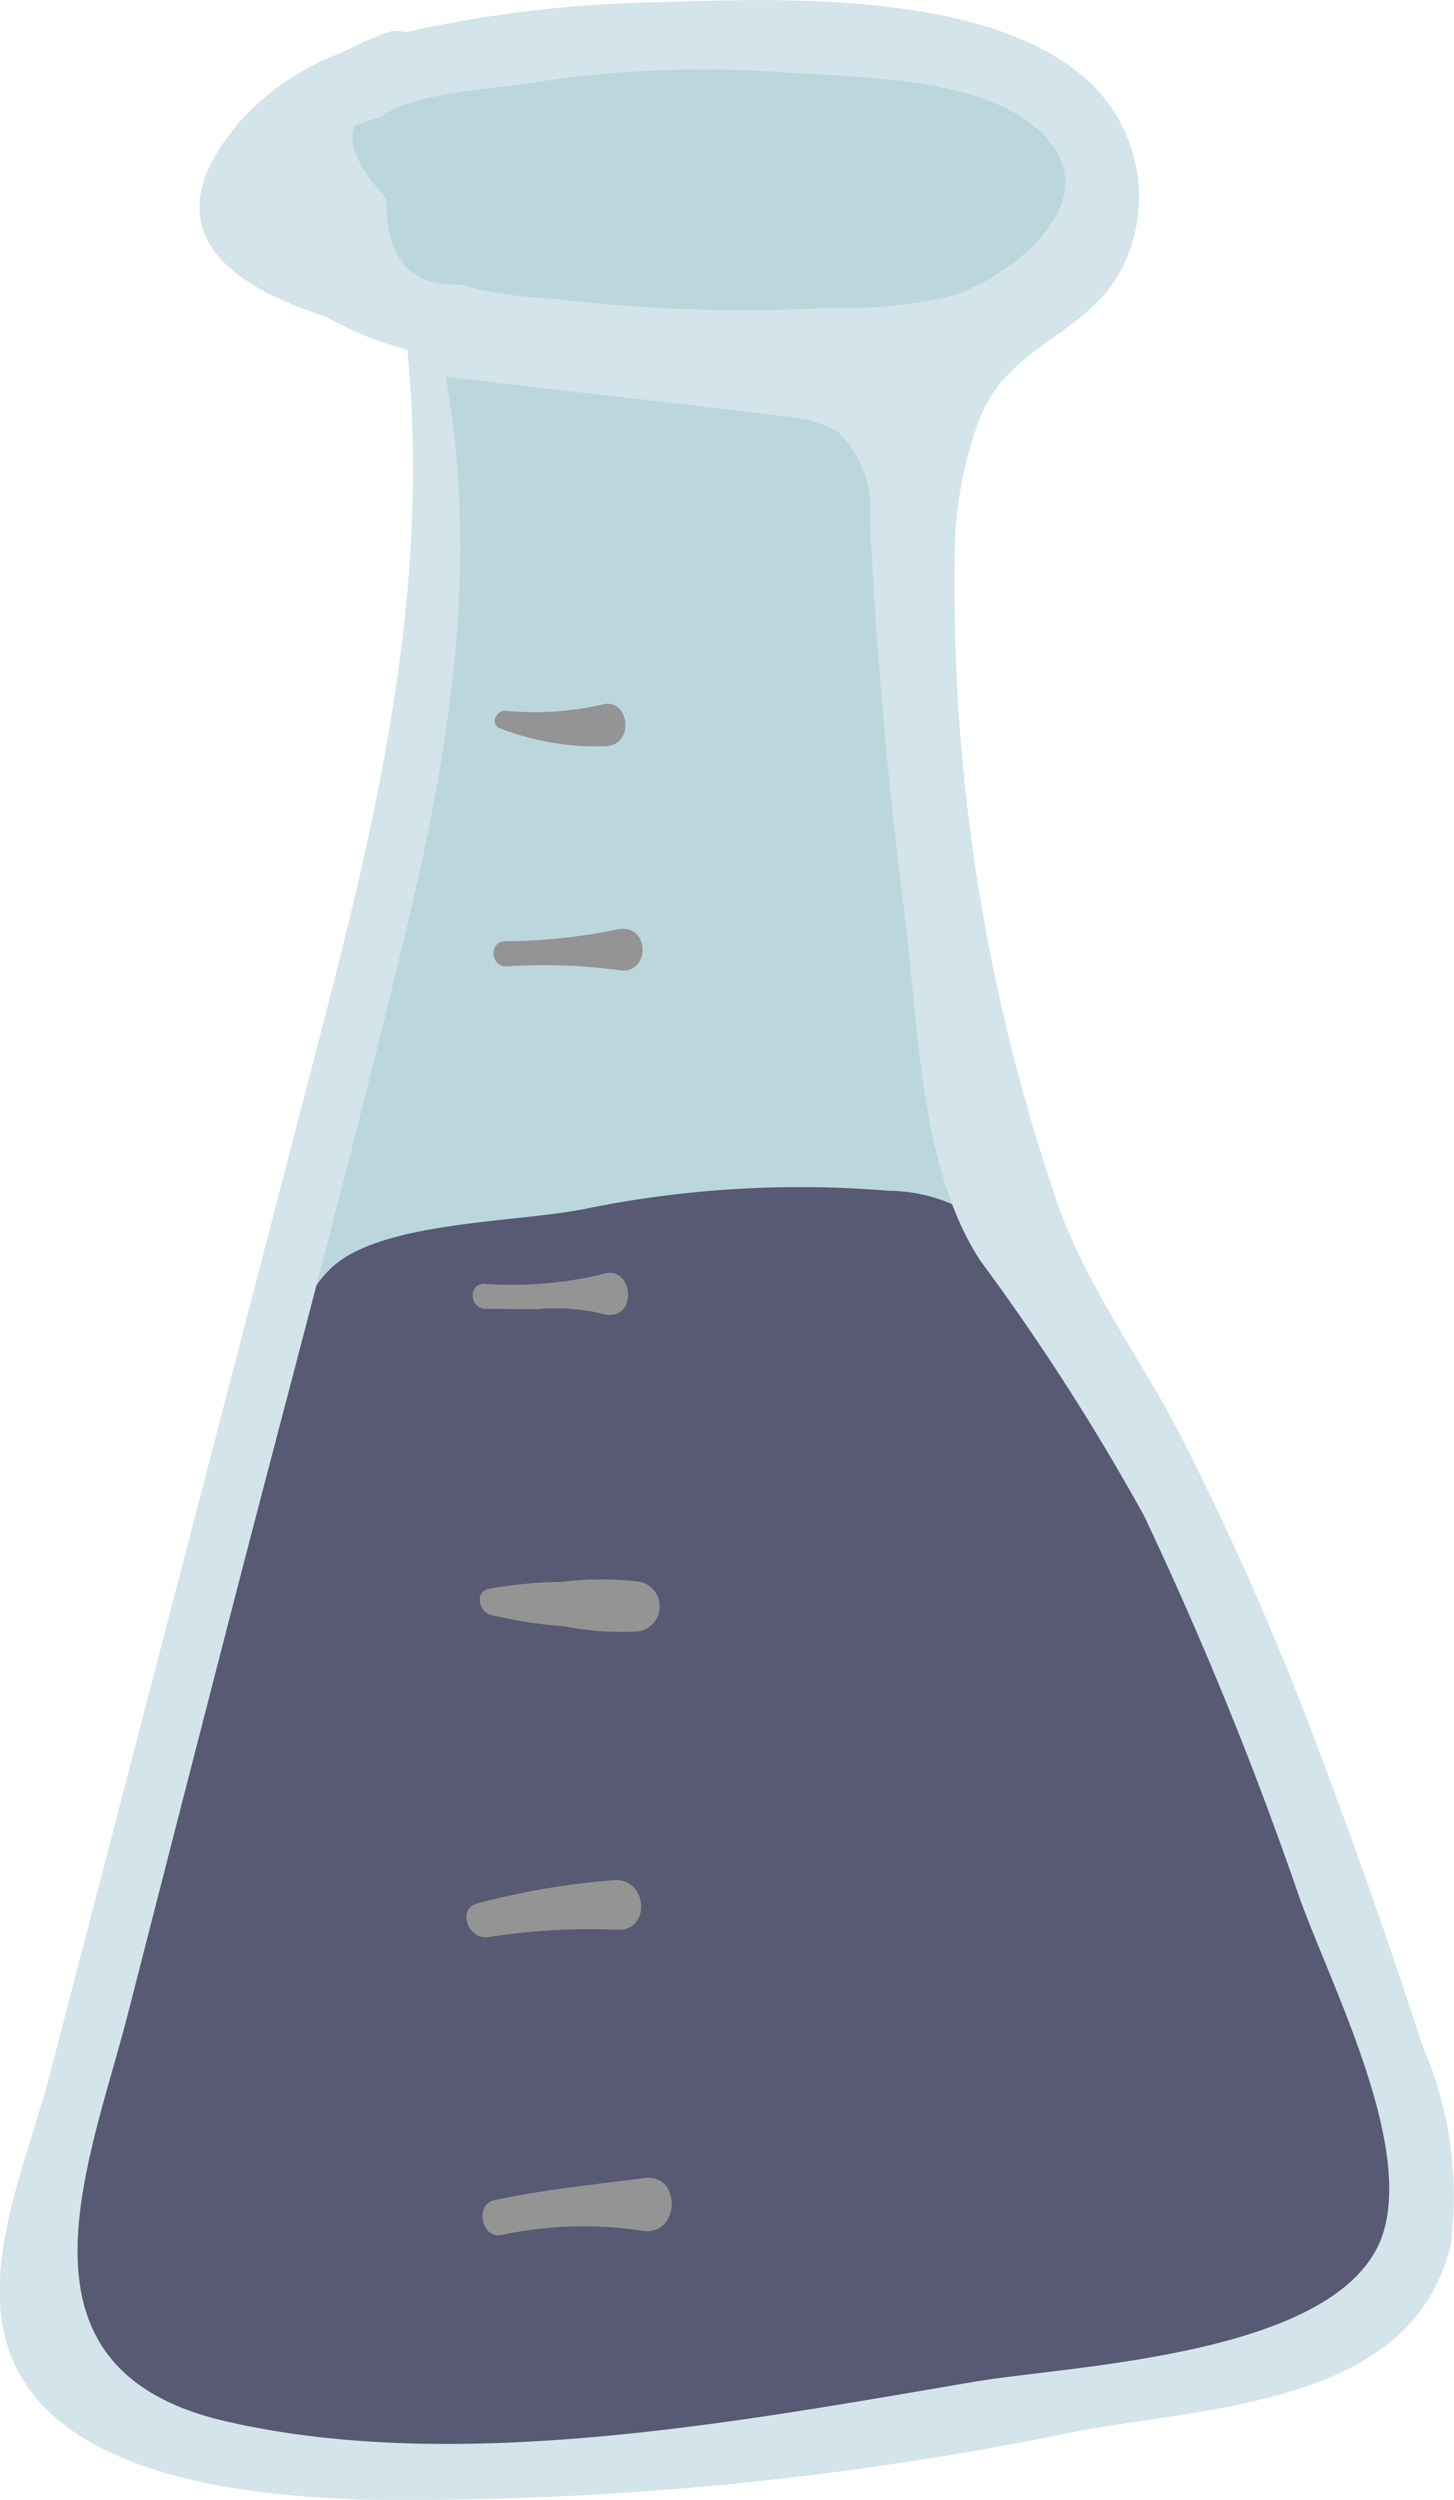 <svg xmlns="http://www.w3.org/2000/svg" width="33.316" height="57.26" viewBox="0 0 33.316 57.26">
  <g id="Group_197" data-name="Group 197" transform="translate(-513.658 -599.467)">
    <path id="Path_898" data-name="Path 898" d="M536.055,600.89c-3.817-1.6-8.176-1-12.2-.042-1.471.349-3.134.917-3.671,2.33a2.5,2.5,0,0,0,1.508,3.136,2.337,2.337,0,0,1,1,.415,1.489,1.489,0,0,1,.327.678c1.137,4.122.345,8.516-.721,12.657s-2.414,8.287-2.378,12.563L532.116,631c1.257-.167,2.664-.422,3.385-1.465a3.9,3.9,0,0,0,.56-1.8c.408-3.6-.707-7.173-1.326-10.744s-.64-7.573,1.591-10.429c.88-1.126,2.157-2.3,1.839-3.69a3.234,3.234,0,0,0-2.109-1.985Z" fill="#bcd6dd"/>
    <g id="Group_196" data-name="Group 196">
      <path id="Path_899" data-name="Path 899" d="M527.065,627.156a24.586,24.586,0,0,1,6.959-.413,3.68,3.68,0,0,1,1.929.56,3.963,3.963,0,0,1,.98,1.271l4.639,8.1a40.193,40.193,0,0,1,2.772,5.468,20.145,20.145,0,0,1,1.331,7.789,3.864,3.864,0,0,1-.253,1.469c-.553,1.243-2.083,1.653-3.418,1.914-7.712,1.511-15.614,3.028-23.378,1.809a5.12,5.12,0,0,1-2.635-.981c-1.453-1.266-1.2-3.555-.782-5.437q1.645-7.471,4-14.761c.472-1.459.874-4.447,2.115-5.5C522.515,627.436,525.541,627.468,527.065,627.156Z" fill="#585973"/>
      <path id="Path_900" data-name="Path 900" d="M546.259,646.343q-1.138-3.493-2.44-6.937a68.815,68.815,0,0,0-3.067-6.971c-.97-1.9-2.334-3.683-2.964-5.7a43.436,43.436,0,0,1-2.256-14.353,9.067,9.067,0,0,1,.617-3.439c.723-1.612,2.42-1.823,3.2-3.3a3.611,3.611,0,0,0-.542-4.108c-2.119-2.264-7.04-2.115-9.866-2.021a28.927,28.927,0,0,0-5.995.69.719.719,0,0,0-.452.019,8.183,8.183,0,0,0-.992.447,5.932,5.932,0,0,0-2.223,1.442c-2.143,2.375-.747,3.781,1.85,4.609a7.29,7.29,0,0,0,1.862.753c.523,5.359-.608,10.362-1.951,15.528q-2.083,8.018-4.172,16.035-1.043,4.009-2.087,8.017c-.468,1.792-1.487,4.071-1,5.973.815,3.169,5.512,3.6,8.15,3.695a75.915,75.915,0,0,0,16.443-1.572c3.038-.566,7.674-.61,8.525-4.279A8.625,8.625,0,0,0,546.259,646.343ZM522.515,604.02c-.668-.729-.9-1.284-.727-1.678l.587-.195c.738-.56,2.56-.638,3.472-.784a25.417,25.417,0,0,1,5.792-.238c1.58.109,4.039.117,5.412,1.018,2.372,1.555.048,3.519-1.521,4.083a10.409,10.409,0,0,1-2.832.292,36.784,36.784,0,0,1-6.343-.207,9.7,9.7,0,0,1-2.165-.329Q522.477,606.044,522.515,604.02Zm13.484,50c-5.321.9-11.852,2.148-17.2.9-5.131-1.2-3.1-5.865-2.212-9.316q1.1-4.3,2.209-8.6c1.406-5.473,2.9-10.932,4.214-16.427,1-4.193,1.608-8.263.861-12.482,0,.013,7.288.831,7.976.941a2.415,2.415,0,0,1,1.011.321,2.482,2.482,0,0,1,.733,2.019q.217,4.555.8,9.083c.318,2.48.327,5.725,1.723,7.876a52.6,52.6,0,0,1,3.755,5.846,84.668,84.668,0,0,1,3.546,8.7c.692,1.962,2.567,5.543,1.953,7.678-.825,2.867-7.109,3.078-9.363,3.46Z" fill="#d3e4ea"/>
      <g id="Group_195" data-name="Group 195">
        <path id="Path_901" data-name="Path 901" d="M527.561,616.556c.632-.038.523-1.078-.07-.959a6.919,6.919,0,0,1-2.243.151c-.218-.026-.375.308-.136.4a6.13,6.13,0,0,0,2.449.412Z" fill="#949494"/>
        <path id="Path_902" data-name="Path 902" d="M527.77,620.763a13.048,13.048,0,0,1-2.547.264c-.372.018-.328.584.042.575a13.007,13.007,0,0,1,2.568.086C528.584,621.82,528.566,620.563,527.77,620.763Z" fill="#949494"/>
        <path id="Path_903" data-name="Path 903" d="M527.386,629.541c.936.322.811-1.174.059-.883a8.988,8.988,0,0,1-2.7.214c-.374.015-.325.573.042.575l1.183.008a4.681,4.681,0,0,1,1.414.086Z" fill="#949494"/>
        <path id="Path_904" data-name="Path 904" d="M528.255,636.839a.579.579,0,0,0,.07-1.14,7.144,7.144,0,0,0-1.778,0,10.325,10.325,0,0,0-1.693.163c-.328.07-.218.519.04.592a10.521,10.521,0,0,0,1.713.267,6.667,6.667,0,0,0,1.648.115Z" fill="#949494"/>
        <path id="Path_905" data-name="Path 905" d="M527.755,642.531a17.3,17.3,0,0,0-3.136.529c-.513.108-.242.879.267.772a14.988,14.988,0,0,1,2.952-.161C528.572,643.662,528.492,642.514,527.755,642.531Z" fill="#949494"/>
        <path id="Path_906" data-name="Path 906" d="M528.423,649.356c-1.145.148-2.306.265-3.438.506-.452.1-.3.886.165.8a8.837,8.837,0,0,1,3.2-.1C529.249,650.721,529.291,649.243,528.423,649.356Z" fill="#949494"/>
      </g>
    </g>
  </g>
</svg>
